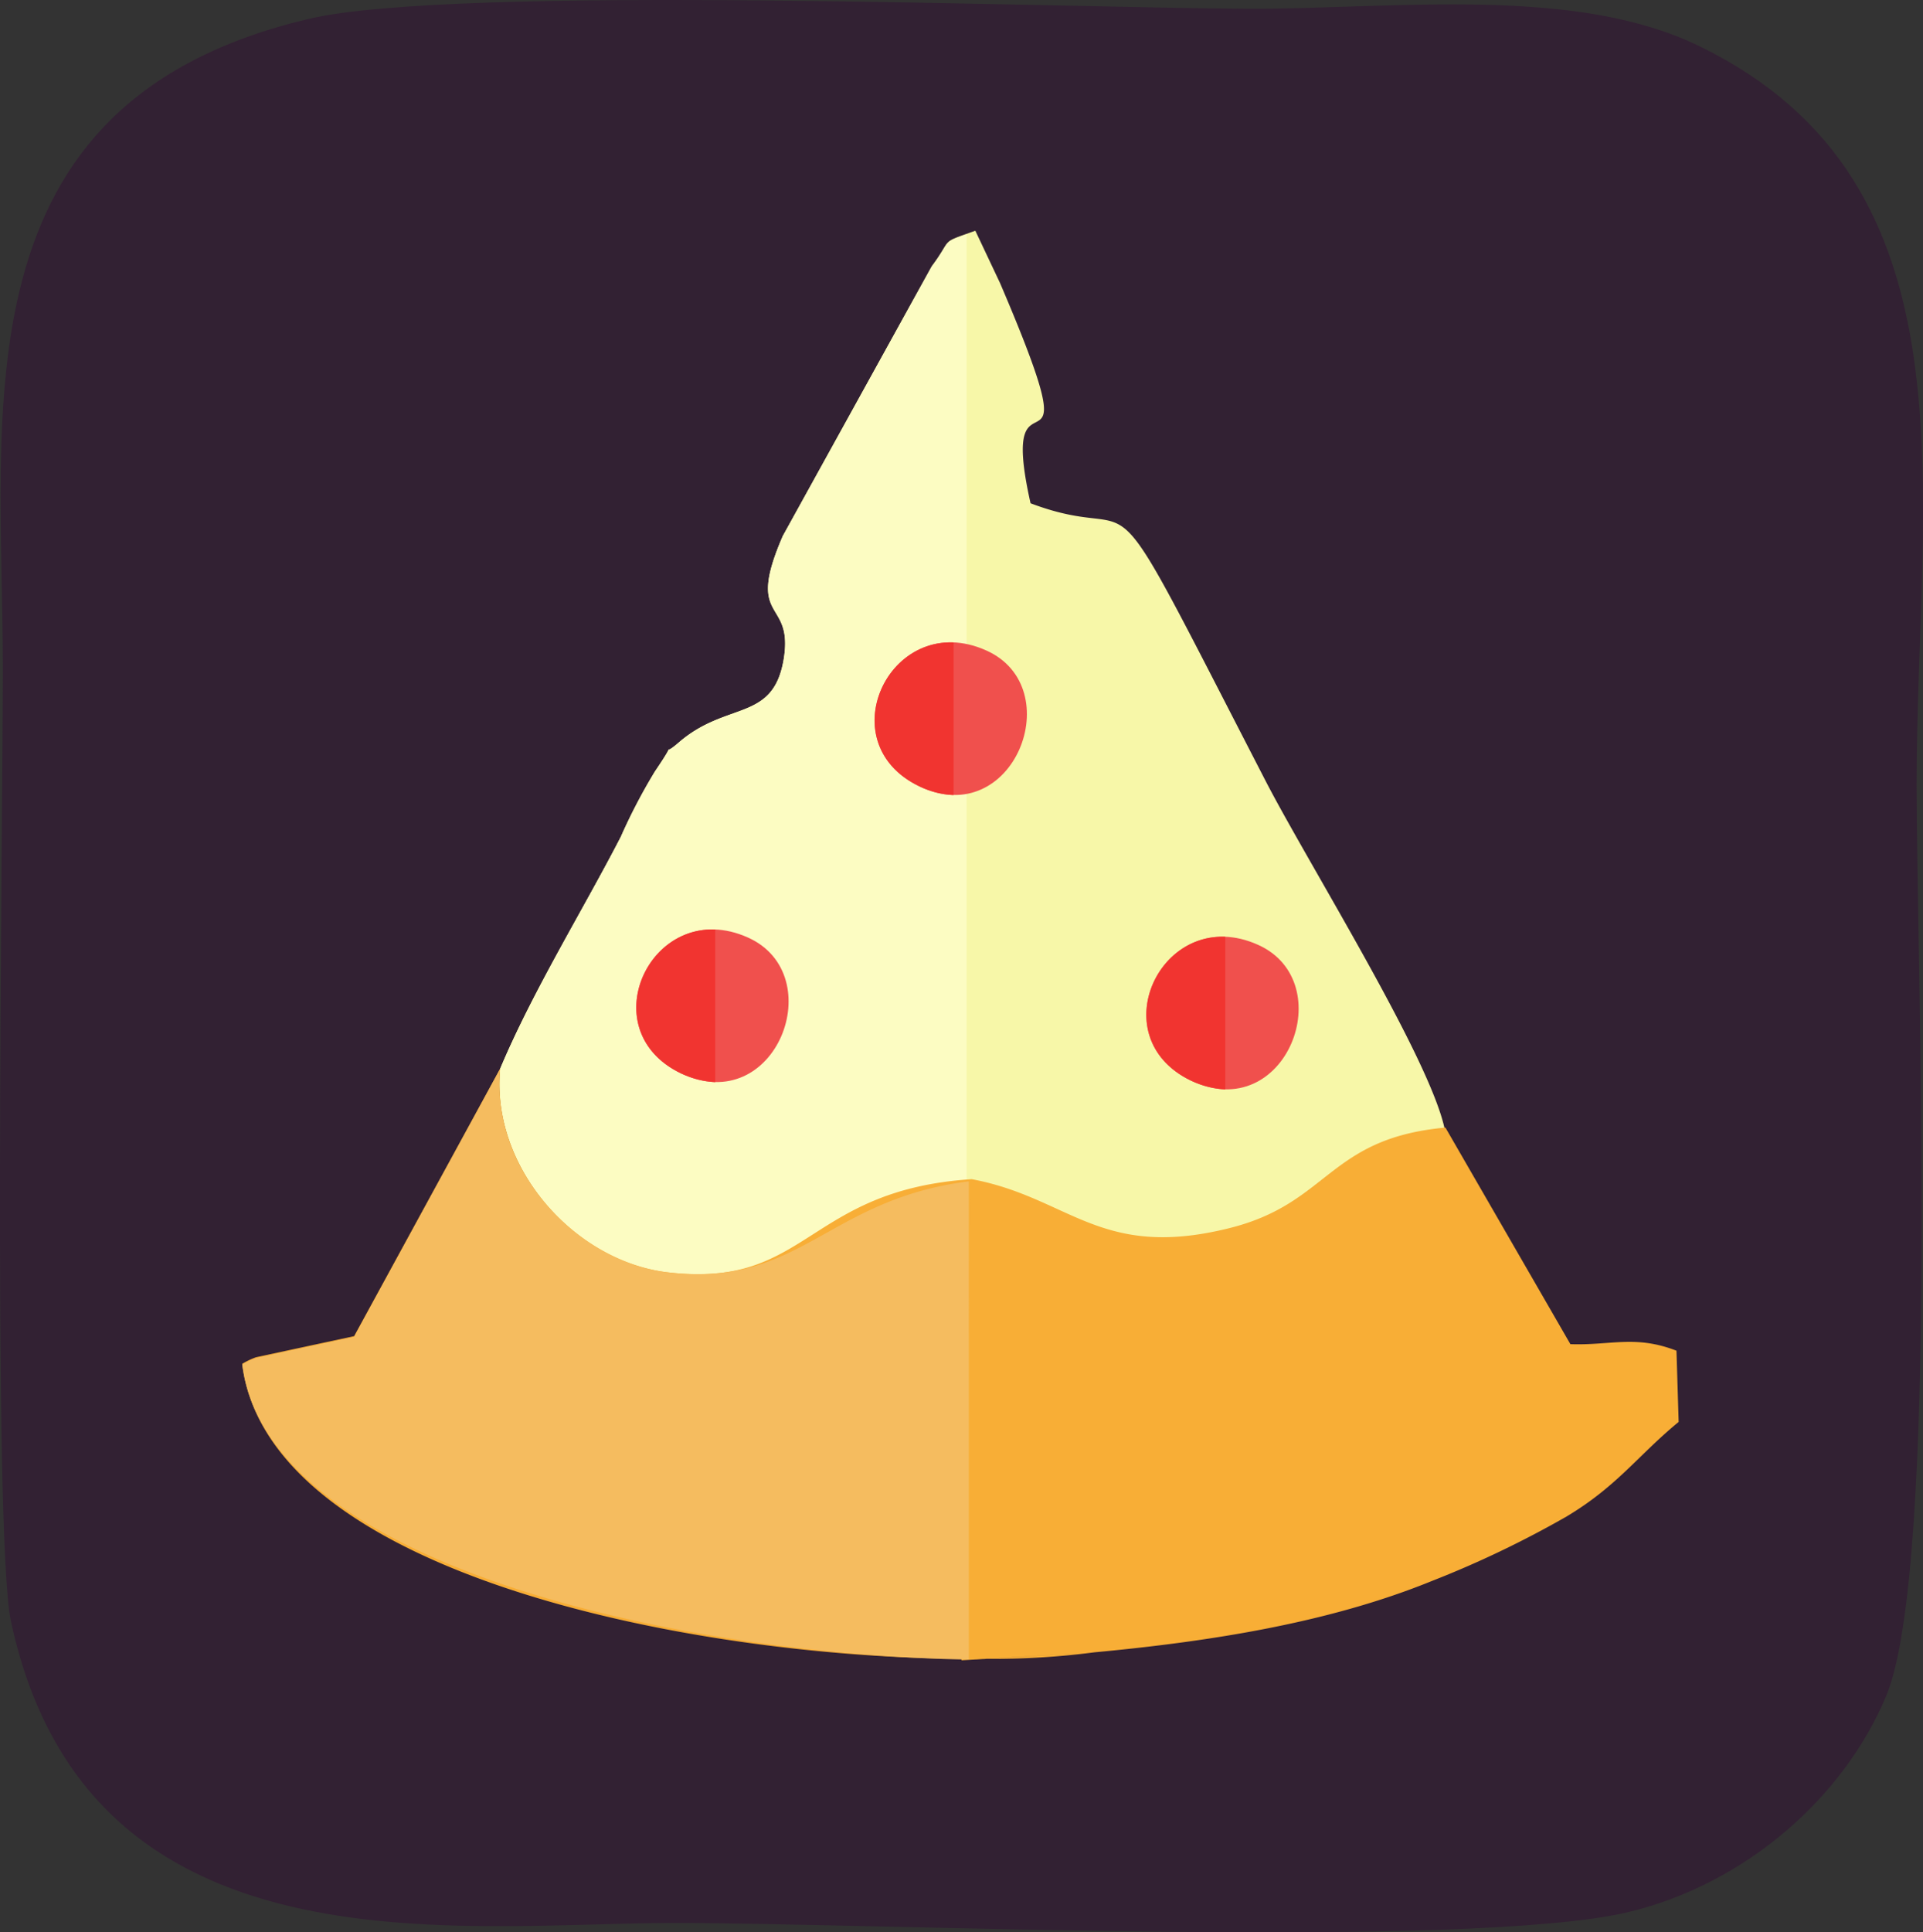 <svg id="Camada_1" data-name="Camada 1" xmlns="http://www.w3.org/2000/svg" viewBox="0 0 264.67 265.87"><rect x="0" y="0" width="264.67" height="265.87" fill="#333333" stroke="none"/><defs><style>.cls-1{fill:#322133;}.cls-1,.cls-2,.cls-3,.cls-4,.cls-5,.cls-6,.cls-7{fill-rule:evenodd;}.cls-2{fill:#f7f7a8;}.cls-3{fill:#fcfcc2;}.cls-4{fill:#f8ae36;}.cls-5{fill:#f5bc5f;}.cls-6{fill:#f0504d;}.cls-7{fill:#f13430;}</style></defs><title>pizza</title><path class="cls-1" d="M735.3,314.55c-48.8,11.5-42.1,53.7-42.1,89.4,0,20.7-1.4,119,1.1,131,10.5,49.3,61.4,41.6,91.3,41.6,28.1,0,109.3,3.7,131.3-1.5,16.3-3.9,29.7-15.9,35.5-29.7,7.4-17.7,4.2-101.1,4.2-125.5,0-40.1,8.9-82.6-29.8-101.5-17.1-8.4-41.6-5.2-61.8-5.2C838.2,313.05,755.6,309.75,735.3,314.55Z" transform="translate(-692.81 -311.95)"/><path class="cls-2" d="M761.65,459c4.5-10.7,11.5-22,16.6-31.9a78.22,78.22,0,0,1,4.7-9c3.6-5.3.4-1.5,3.3-4,6.6-5.7,12.9-2.8,14.4-11.3,1.5-8.7-5.4-4.9-.1-17.1l20.5-37.1c3-4,.9-3.1,6-4.9l3.4,7.2c13.6,31.8-.7,8.5,4.2,30.3,17,6.4,8.2-8.6,32.4,38.3,5.9,11.4,22.5,37.9,24.6,47.8-16.3,1.5-15.9,10.4-30,13.9-17.5,4.3-21.8-4.4-35.2-6.8-22.9,1.5-22.5,15.2-42,12.8C771.85,485.45,760.35,472.55,761.65,459Z" transform="translate(-692.81 -311.95)"/><path class="cls-3" d="M761.65,459c4.5-10.7,11.5-22,16.6-31.9a78.22,78.22,0,0,1,4.7-9c3.6-5.3.4-1.5,3.3-4,6.6-5.7,12.9-2.8,14.4-11.3,1.5-8.7-5.4-4.9-.1-17.1l20.5-37.1c2.7-3.6,1.3-3.2,4.8-4.4v130.2c-22.1,1.8-22,15.1-41.2,12.8C771.85,485.45,760.35,472.55,761.65,459Z" transform="translate(-692.81 -311.95)"/><path class="cls-4" d="M761.65,459c-1.3,13.6,10.2,26.4,22.9,28,19.5,2.4,19.1-11.3,42-12.8,13.4,2.5,17.6,11.1,35.2,6.8,14.1-3.4,13.7-12.4,30-13.9l17.2,29.8c5.6.2,8.9-1.3,14.6.9l.3,9.8c-5.6,4.6-8.4,8.8-15.4,13a140.49,140.49,0,0,1-18.6,8.9c-14,5.7-30.3,8.3-46.4,9.8a107.81,107.81,0,0,1-14.8.9l14.8-.9-18.3,1.1,1.4-66.3-1.4,66.1c-37.7-.3-95.5-11.8-99-40.6a10.67,10.67,0,0,1,1.9-.9l13.5-2.9Z" transform="translate(-692.81 -311.95)"/><path class="cls-5" d="M761.65,459c-1.3,13.6,10.2,26.4,22.9,28,18.5,2.2,21.9-10,41.6-12.5v65.8c-37.7-.6-96.5-12.3-100-40.6a10.67,10.67,0,0,1,1.9-.9l13.5-2.9Z" transform="translate(-692.81 -311.95)"/><path class="cls-6" d="M819.35,420.15c-12.8-6.1-3.7-24.5,9.2-18.7C840,406.55,832.35,426.35,819.35,420.15Z" transform="translate(-692.81 -311.95)"/><path class="cls-7" d="M819.35,420.15c-11.2-5.4-5.6-20.2,4.7-19.8v21A12.1,12.1,0,0,1,819.35,420.15Z" transform="translate(-692.81 -311.95)"/><path class="cls-6" d="M786.55,459.65c-12.8-6.1-3.7-24.5,9.2-18.7C807.15,446.05,799.65,465.85,786.55,459.65Z" transform="translate(-692.81 -311.95)"/><path class="cls-7" d="M786.55,459.65c-11.2-5.4-5.6-20.2,4.7-19.8v21A13,13,0,0,1,786.55,459.65Z" transform="translate(-692.81 -311.95)"/><path class="cls-6" d="M856.75,460.65c-12.8-6.1-3.7-24.5,9.2-18.7C877.35,447.05,869.85,466.85,856.75,460.65Z" transform="translate(-692.81 -311.95)"/><path class="cls-7" d="M856.75,460.65c-11.2-5.4-5.6-20.2,4.7-19.8v21A13,13,0,0,1,856.75,460.65Z" transform="translate(-692.81 -311.95)"/></svg>